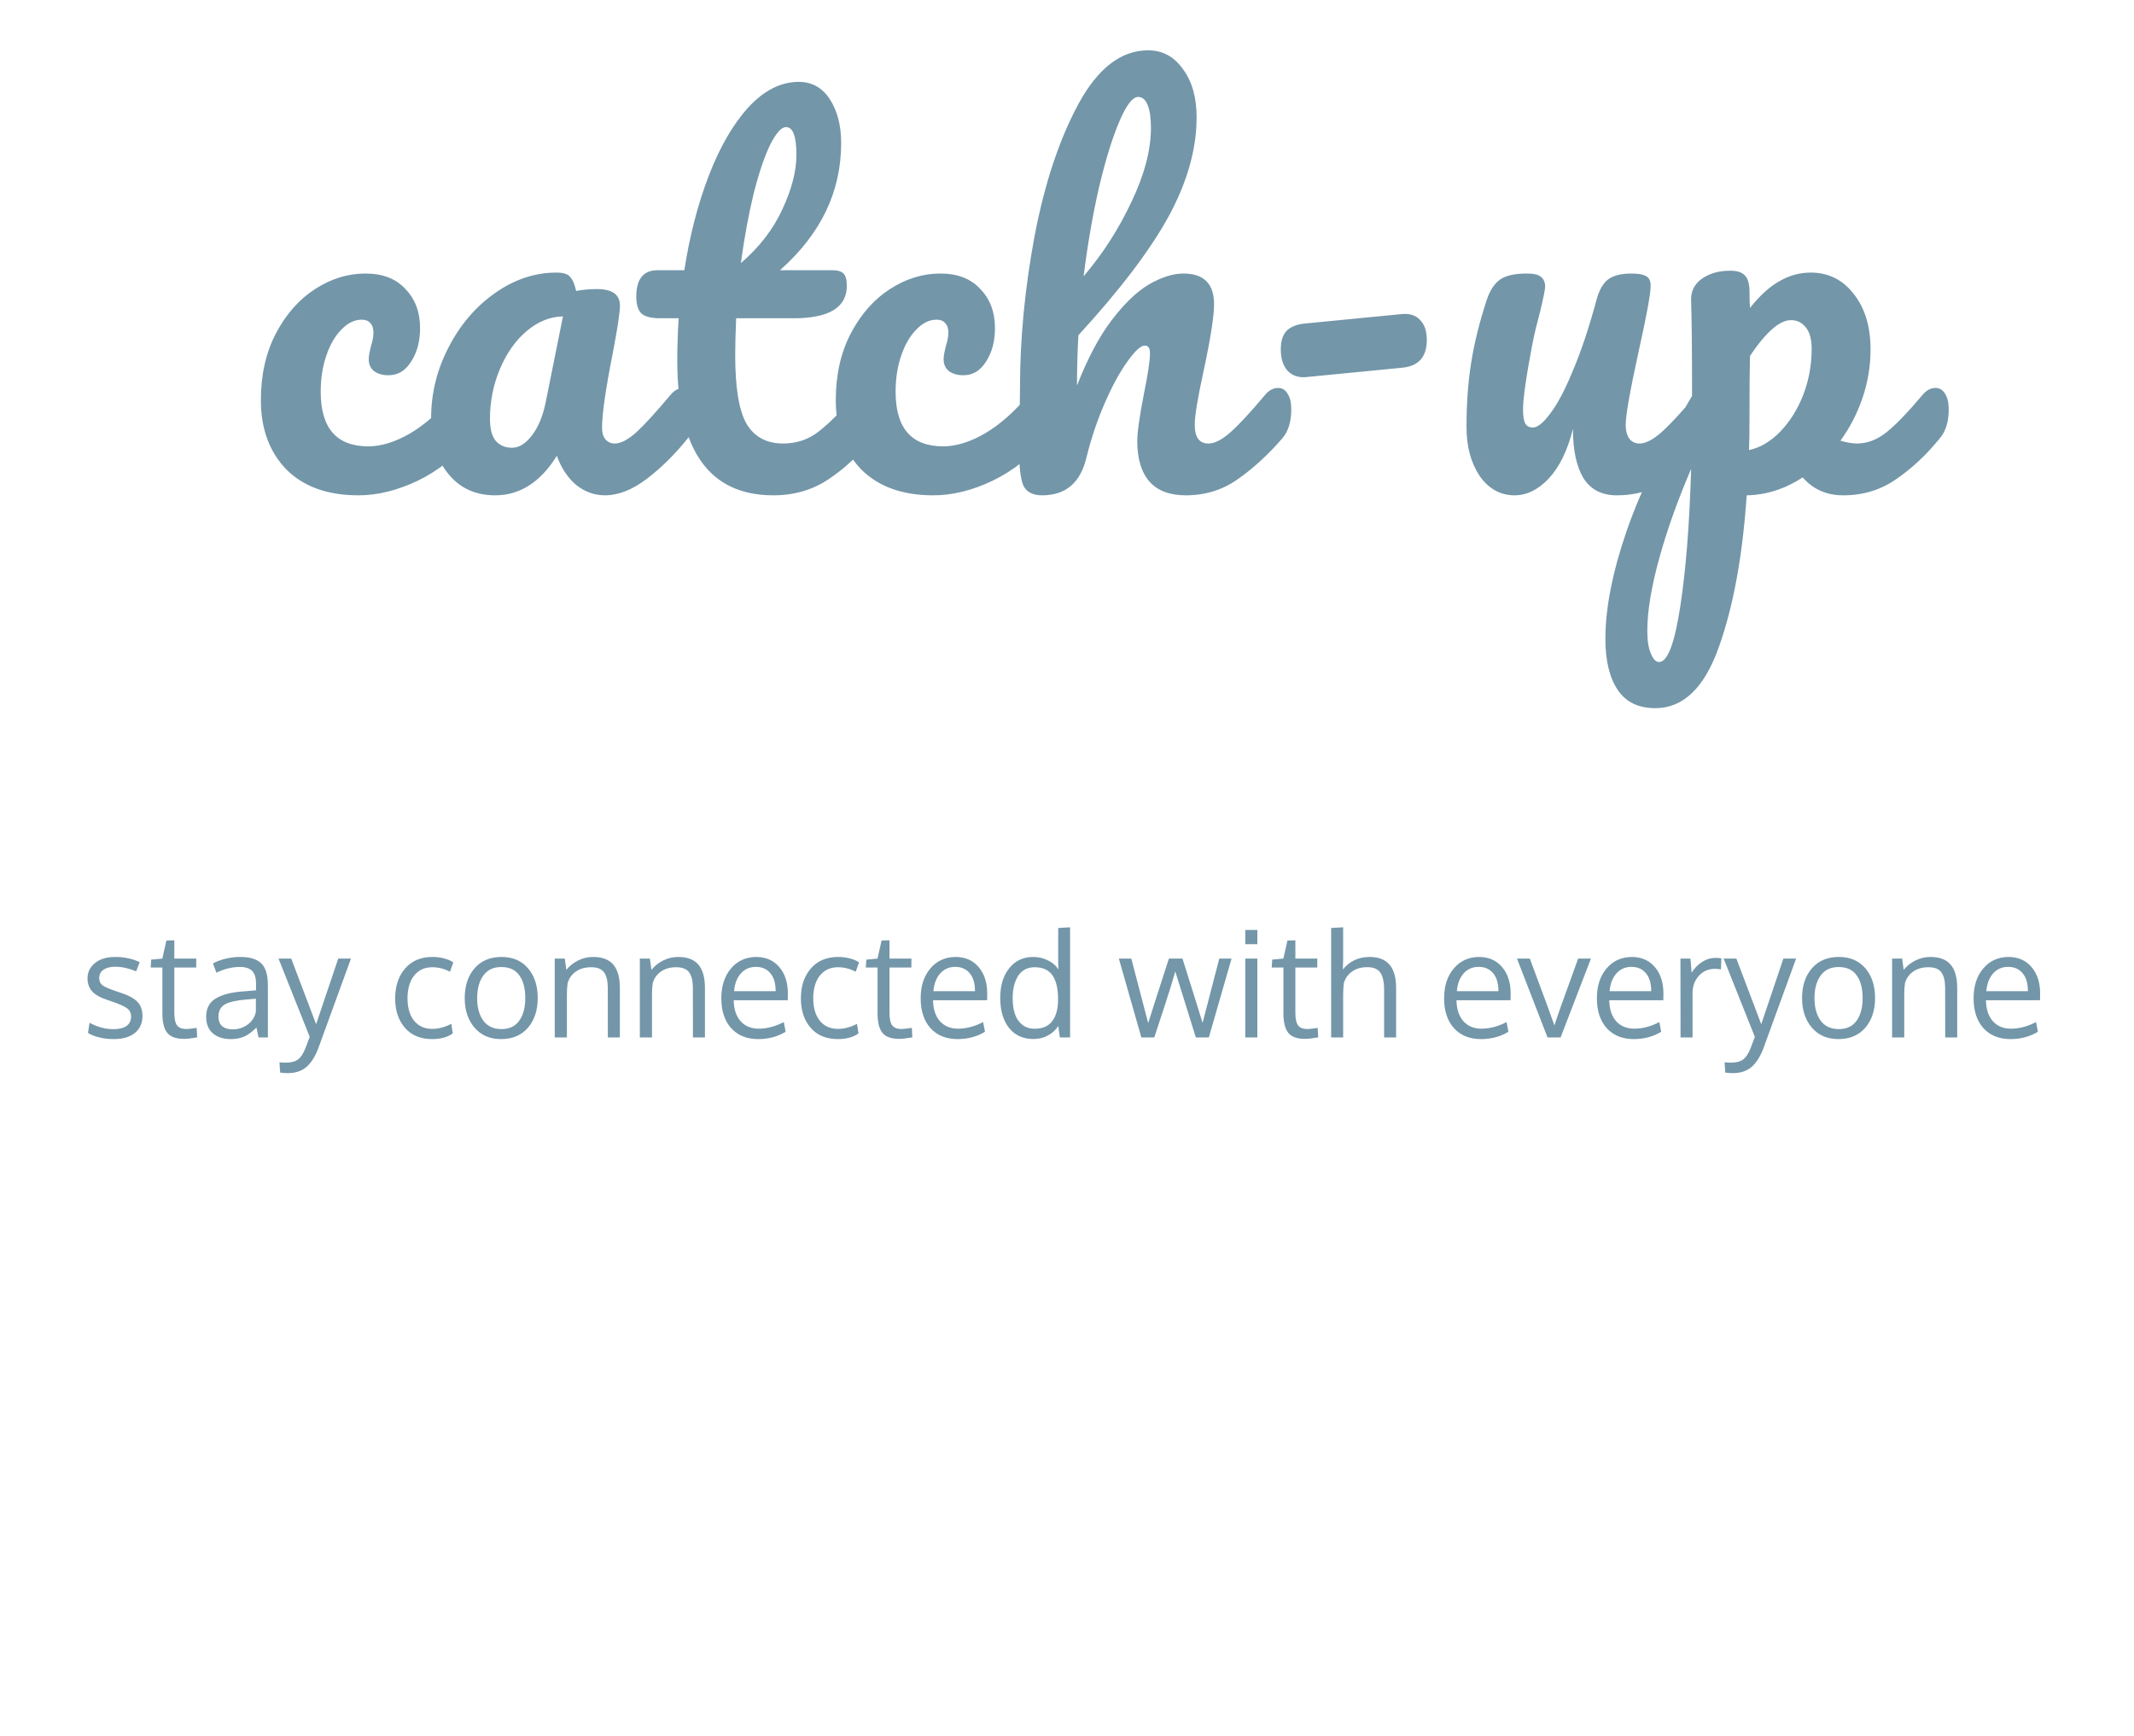 <svg width="290" height="236" viewBox="0 0 290 236" fill="none" xmlns="http://www.w3.org/2000/svg">
<path d="M48.702 67.32C44.521 67.32 41.257 66.147 38.91 63.8C36.606 61.411 35.454 58.275 35.454 54.392C35.454 50.936 36.137 47.907 37.502 45.304C38.868 42.701 40.638 40.696 42.814 39.288C44.99 37.88 47.273 37.176 49.662 37.176C52.009 37.176 53.822 37.88 55.102 39.288C56.425 40.653 57.086 42.424 57.086 44.6C57.086 46.392 56.681 47.907 55.87 49.144C55.102 50.381 54.078 51 52.798 51C51.988 51 51.326 50.808 50.814 50.424C50.345 50.04 50.11 49.507 50.11 48.824C50.11 48.525 50.153 48.184 50.238 47.8C50.324 47.416 50.388 47.139 50.43 46.968C50.644 46.328 50.75 45.731 50.75 45.176C50.75 44.621 50.601 44.195 50.302 43.896C50.046 43.597 49.662 43.448 49.15 43.448C48.169 43.448 47.252 43.896 46.398 44.792C45.545 45.645 44.862 46.819 44.35 48.312C43.838 49.805 43.582 51.448 43.582 53.24C43.582 58.189 45.737 60.664 50.046 60.664C51.796 60.664 53.673 60.088 55.678 58.936C57.726 57.741 59.732 55.971 61.694 53.624C62.206 53.027 62.782 52.728 63.422 52.728C63.977 52.728 64.404 52.984 64.702 53.496C65.044 54.008 65.214 54.712 65.214 55.608C65.214 57.229 64.809 58.552 63.998 59.576C61.993 62.051 59.582 63.971 56.766 65.336C53.993 66.659 51.305 67.32 48.702 67.32ZM67.288 67.32C64.642 67.32 62.53 66.36 60.952 64.44C59.373 62.52 58.584 60.003 58.584 56.888C58.584 53.475 59.373 50.253 60.952 47.224C62.53 44.152 64.621 41.699 67.224 39.864C69.869 37.987 72.664 37.048 75.608 37.048C76.546 37.048 77.165 37.24 77.464 37.624C77.805 37.965 78.082 38.605 78.296 39.544C79.192 39.373 80.13 39.288 81.112 39.288C83.202 39.288 84.248 40.035 84.248 41.528C84.248 42.424 83.928 44.557 83.288 47.928C82.306 52.835 81.816 56.248 81.816 58.168C81.816 58.808 81.965 59.32 82.264 59.704C82.605 60.088 83.032 60.28 83.544 60.28C84.354 60.28 85.336 59.768 86.488 58.744C87.64 57.677 89.197 55.971 91.16 53.624C91.672 53.027 92.248 52.728 92.888 52.728C93.442 52.728 93.869 52.984 94.168 53.496C94.509 54.008 94.68 54.712 94.68 55.608C94.68 57.315 94.274 58.637 93.464 59.576C91.714 61.752 89.858 63.587 87.896 65.08C85.933 66.573 84.034 67.32 82.2 67.32C80.792 67.32 79.49 66.851 78.296 65.912C77.144 64.931 76.269 63.608 75.672 61.944C73.453 65.528 70.658 67.32 67.288 67.32ZM69.592 60.856C70.53 60.856 71.426 60.301 72.28 59.192C73.133 58.083 73.752 56.611 74.136 54.776L76.504 43C74.712 43.043 73.048 43.725 71.512 45.048C70.018 46.328 68.824 48.035 67.928 50.168C67.032 52.301 66.584 54.563 66.584 56.952C66.584 58.275 66.84 59.256 67.352 59.896C67.906 60.536 68.653 60.856 69.592 60.856ZM118.022 52.728C118.577 52.728 119.004 52.984 119.302 53.496C119.644 54.008 119.814 54.712 119.814 55.608C119.814 57.315 119.409 58.637 118.598 59.576C116.764 61.837 114.758 63.693 112.582 65.144C110.406 66.595 107.91 67.32 105.094 67.32C96.39 67.32 92.038 61.197 92.038 48.952C92.038 47.075 92.102 45.176 92.23 43.256H89.734C88.454 43.256 87.58 43.021 87.11 42.552C86.684 42.083 86.47 41.336 86.47 40.312C86.47 37.923 87.43 36.728 89.35 36.728H92.998C93.724 32.035 94.833 27.747 96.326 23.864C97.82 19.981 99.612 16.888 101.702 14.584C103.836 12.28 106.118 11.128 108.55 11.128C110.342 11.128 111.75 11.917 112.774 13.496C113.798 15.075 114.31 17.059 114.31 19.448C114.31 26.061 111.537 31.821 105.99 36.728H113.158C113.841 36.728 114.332 36.877 114.63 37.176C114.929 37.475 115.078 38.029 115.078 38.84C115.078 41.784 112.668 43.256 107.846 43.256H100.038C99.953 45.389 99.91 47.053 99.91 48.248C99.91 52.685 100.422 55.8 101.446 57.592C102.513 59.384 104.177 60.28 106.438 60.28C108.273 60.28 109.894 59.725 111.302 58.616C112.71 57.507 114.374 55.843 116.294 53.624C116.806 53.027 117.382 52.728 118.022 52.728ZM106.822 17.272C106.182 17.272 105.457 18.083 104.646 19.704C103.878 21.283 103.132 23.501 102.406 26.36C101.724 29.176 101.148 32.312 100.678 35.768C103.196 33.592 105.073 31.16 106.31 28.472C107.59 25.741 108.23 23.267 108.23 21.048C108.23 18.531 107.761 17.272 106.822 17.272ZM126.827 67.32C122.646 67.32 119.382 66.147 117.035 63.8C114.731 61.411 113.579 58.275 113.579 54.392C113.579 50.936 114.262 47.907 115.627 45.304C116.993 42.701 118.763 40.696 120.939 39.288C123.115 37.88 125.398 37.176 127.787 37.176C130.134 37.176 131.947 37.88 133.227 39.288C134.55 40.653 135.211 42.424 135.211 44.6C135.211 46.392 134.806 47.907 133.995 49.144C133.227 50.381 132.203 51 130.923 51C130.113 51 129.451 50.808 128.939 50.424C128.47 50.04 128.235 49.507 128.235 48.824C128.235 48.525 128.278 48.184 128.363 47.8C128.449 47.416 128.513 47.139 128.555 46.968C128.769 46.328 128.875 45.731 128.875 45.176C128.875 44.621 128.726 44.195 128.427 43.896C128.171 43.597 127.787 43.448 127.275 43.448C126.294 43.448 125.377 43.896 124.523 44.792C123.67 45.645 122.987 46.819 122.475 48.312C121.963 49.805 121.707 51.448 121.707 53.24C121.707 58.189 123.862 60.664 128.171 60.664C129.921 60.664 131.798 60.088 133.803 58.936C135.851 57.741 137.857 55.971 139.819 53.624C140.331 53.027 140.907 52.728 141.547 52.728C142.102 52.728 142.529 52.984 142.827 53.496C143.169 54.008 143.339 54.712 143.339 55.608C143.339 57.229 142.934 58.552 142.123 59.576C140.118 62.051 137.707 63.971 134.891 65.336C132.118 66.659 129.43 67.32 126.827 67.32ZM173.686 52.728C174.24 52.728 174.667 52.984 174.966 53.496C175.307 54.008 175.478 54.712 175.478 55.608C175.478 57.315 175.072 58.637 174.262 59.576C172.299 61.837 170.272 63.693 168.182 65.144C166.134 66.595 163.787 67.32 161.142 67.32C158.966 67.32 157.323 66.701 156.214 65.464C155.104 64.184 154.55 62.349 154.55 59.96C154.55 58.765 154.848 56.632 155.446 53.56C156 50.872 156.278 49.016 156.278 47.992C156.278 47.309 156.043 46.968 155.574 46.968C155.019 46.968 154.23 47.693 153.206 49.144C152.182 50.552 151.158 52.429 150.134 54.776C149.11 57.123 148.278 59.597 147.638 62.2C146.827 65.613 144.822 67.32 141.622 67.32C140.342 67.32 139.488 66.872 139.062 65.976C138.678 65.037 138.486 63.373 138.486 60.984C138.486 59.619 138.507 58.531 138.55 57.72L138.614 52.6C138.614 46.029 139.275 39.181 140.598 32.056C141.963 24.931 143.947 18.957 146.55 14.136C149.195 9.272 152.352 6.84 156.022 6.84C157.984 6.84 159.563 7.693 160.758 9.4C161.995 11.064 162.614 13.24 162.614 15.928C162.614 20.237 161.355 24.717 158.838 29.368C156.32 33.976 152.224 39.373 146.55 45.56C146.422 47.779 146.358 50.061 146.358 52.408C147.766 48.781 149.323 45.837 151.03 43.576C152.779 41.272 154.486 39.629 156.15 38.648C157.856 37.667 159.414 37.176 160.822 37.176C163.595 37.176 164.982 38.563 164.982 41.336C164.982 43 164.512 46.008 163.574 50.36C162.763 54.072 162.358 56.525 162.358 57.72C162.358 59.427 162.976 60.28 164.214 60.28C165.067 60.28 166.07 59.768 167.222 58.744C168.416 57.677 169.995 55.971 171.958 53.624C172.47 53.027 173.046 52.728 173.686 52.728ZM154.678 13.176C153.91 13.176 153.056 14.285 152.118 16.504C151.179 18.68 150.262 21.645 149.366 25.4C148.512 29.112 147.808 33.165 147.254 37.56C149.899 34.445 152.075 31.053 153.782 27.384C155.531 23.715 156.406 20.387 156.406 17.4C156.406 16.035 156.256 14.989 155.958 14.264C155.659 13.539 155.232 13.176 154.678 13.176ZM177.446 51.256C176.422 51.341 175.59 51.043 174.95 50.36C174.353 49.677 174.054 48.717 174.054 47.48C174.054 46.328 174.332 45.475 174.886 44.92C175.484 44.365 176.337 44.045 177.446 43.96L190.566 42.68C191.633 42.595 192.444 42.872 192.998 43.512C193.596 44.109 193.894 45.005 193.894 46.2C193.894 48.504 192.785 49.763 190.566 49.976L177.446 51.256ZM205.819 67.32C203.899 67.32 202.32 66.445 201.083 64.696C199.888 62.904 199.291 60.685 199.291 58.04C199.291 54.84 199.504 51.917 199.931 49.272C200.357 46.584 201.061 43.747 202.043 40.76C202.469 39.48 203.067 38.563 203.835 38.008C204.603 37.453 205.819 37.176 207.483 37.176C208.421 37.176 209.061 37.325 209.403 37.624C209.787 37.923 209.979 38.371 209.979 38.968C209.979 39.309 209.744 40.461 209.275 42.424C208.848 44.003 208.507 45.432 208.251 46.712C207.397 51.192 206.971 54.179 206.971 55.672C206.971 56.568 207.077 57.208 207.291 57.592C207.504 57.933 207.845 58.104 208.315 58.104C208.955 58.104 209.744 57.464 210.683 56.184C211.664 54.904 212.688 52.963 213.755 50.36C214.864 47.757 215.931 44.557 216.955 40.76C217.296 39.48 217.808 38.563 218.491 38.008C219.216 37.453 220.283 37.176 221.691 37.176C222.672 37.176 223.355 37.304 223.739 37.56C224.123 37.773 224.315 38.2 224.315 38.84C224.315 39.907 223.781 42.829 222.715 47.608C221.52 53.069 220.923 56.44 220.923 57.72C220.923 58.531 221.093 59.171 221.435 59.64C221.776 60.067 222.224 60.28 222.779 60.28C223.632 60.28 224.635 59.768 225.787 58.744C226.981 57.677 228.56 55.971 230.523 53.624C231.035 53.027 231.611 52.728 232.251 52.728C232.805 52.728 233.232 52.984 233.531 53.496C233.872 54.008 234.043 54.712 234.043 55.608C234.043 57.315 233.637 58.637 232.827 59.576C230.992 61.837 229.008 63.693 226.875 65.144C224.784 66.595 222.395 67.32 219.707 67.32C217.659 67.32 216.144 66.531 215.163 64.952C214.224 63.373 213.755 61.155 213.755 58.296C213.029 61.197 211.941 63.437 210.491 65.016C209.04 66.552 207.483 67.32 205.819 67.32ZM263.029 52.728C263.584 52.728 264.011 52.984 264.309 53.496C264.651 54.008 264.821 54.712 264.821 55.608C264.821 57.315 264.416 58.637 263.605 59.576C261.771 61.837 259.787 63.693 257.653 65.144C255.563 66.595 253.173 67.32 250.485 67.32C248.224 67.32 246.389 66.509 244.981 64.888C242.549 66.467 240.011 67.277 237.365 67.32C236.811 75.555 235.552 82.424 233.589 87.928C231.627 93.475 228.747 96.248 224.949 96.248C222.645 96.248 220.939 95.416 219.829 93.752C218.72 92.088 218.165 89.784 218.165 86.84C218.165 82.659 219.125 77.773 221.045 72.184C222.965 66.637 225.931 60.515 229.941 53.816C229.941 47.587 229.899 43.256 229.813 40.824C229.771 39.587 230.261 38.605 231.285 37.88C232.309 37.155 233.589 36.792 235.125 36.792C236.021 36.792 236.661 36.984 237.045 37.368C237.472 37.709 237.707 38.413 237.749 39.48C237.749 40.547 237.771 41.336 237.813 41.848C239.179 40.141 240.523 38.925 241.845 38.2C243.168 37.432 244.576 37.048 246.069 37.048C248.459 37.048 250.4 38.008 251.893 39.928C253.429 41.848 254.197 44.365 254.197 47.48C254.197 49.741 253.835 51.939 253.109 54.072C252.384 56.205 251.381 58.147 250.101 59.896C250.997 60.152 251.744 60.28 252.341 60.28C253.749 60.28 255.093 59.768 256.373 58.744C257.653 57.72 259.296 56.013 261.301 53.624C261.813 53.027 262.389 52.728 263.029 52.728ZM237.685 61.176C239.221 60.835 240.629 60.003 241.909 58.68C243.232 57.315 244.277 55.651 245.045 53.688C245.813 51.683 246.197 49.592 246.197 47.416C246.197 46.136 245.941 45.176 245.429 44.536C244.917 43.853 244.235 43.512 243.381 43.512C241.845 43.512 239.989 45.133 237.813 48.376C237.771 50.253 237.749 53.005 237.749 56.632C237.749 58.595 237.728 60.109 237.685 61.176ZM225.461 89.976C226.613 89.976 227.573 87.459 228.341 82.424C229.109 77.432 229.6 71.203 229.813 63.736C227.979 68.003 226.528 72.077 225.461 75.96C224.395 79.843 223.861 83.107 223.861 85.752C223.861 87.117 224.032 88.163 224.373 88.888C224.672 89.613 225.035 89.976 225.461 89.976Z" fill="#7396A9"/>
<path d="M15.477 141.225C14.747 141.225 14.074 141.146 13.455 140.99C12.843 140.834 12.345 140.632 11.961 140.385L12.166 139.008C13.253 139.587 14.321 139.877 15.369 139.877C16.958 139.877 17.775 139.317 17.82 138.197C17.82 137.722 17.651 137.348 17.312 137.074C16.974 136.801 16.31 136.495 15.32 136.156L14.51 135.873C13.572 135.561 12.902 135.173 12.498 134.711C12.101 134.249 11.899 133.673 11.893 132.982C11.893 132.143 12.228 131.446 12.898 130.893C13.575 130.339 14.5 130.062 15.672 130.062C16.883 130.062 17.986 130.297 18.982 130.766L18.504 132.016C17.495 131.599 16.551 131.391 15.672 131.391C14.988 131.391 14.451 131.527 14.06 131.801C13.676 132.068 13.484 132.445 13.484 132.934C13.484 133.35 13.624 133.669 13.904 133.891C14.184 134.112 14.744 134.366 15.584 134.652C15.799 134.73 16.069 134.822 16.395 134.926C17.475 135.277 18.24 135.694 18.689 136.176C19.139 136.651 19.363 137.296 19.363 138.109C19.35 139.099 18.995 139.867 18.299 140.414C17.602 140.954 16.662 141.225 15.477 141.225ZM25.018 141.195C23.963 141.195 23.214 140.938 22.771 140.424C22.329 139.91 22.094 139.079 22.068 137.934V131.498H20.477L20.545 130.424L22.059 130.287L22.615 127.836L23.689 127.797V130.287H26.668V131.498H23.689V137.641C23.689 138.454 23.813 139.027 24.061 139.359C24.308 139.691 24.731 139.857 25.33 139.857C25.545 139.857 26.01 139.805 26.727 139.701L26.795 140.99C26.02 141.127 25.428 141.195 25.018 141.195ZM31.59 139.906C32.365 139.906 33.045 139.695 33.631 139.271C34.223 138.842 34.604 138.266 34.773 137.543V135.736C34.741 135.736 34.542 135.753 34.178 135.785C33.82 135.818 33.585 135.837 33.475 135.844C32.062 135.967 31.076 136.199 30.516 136.537C29.962 136.876 29.686 137.419 29.686 138.168C29.686 138.741 29.855 139.174 30.193 139.467C30.532 139.76 30.997 139.906 31.59 139.906ZM35.135 141C35.037 140.583 34.943 140.134 34.852 139.652C34.259 140.245 33.703 140.655 33.182 140.883C32.661 141.111 32.049 141.225 31.346 141.225C30.343 141.225 29.536 140.964 28.924 140.443C28.318 139.916 28.016 139.161 28.016 138.178C28.016 137.084 28.429 136.273 29.256 135.746C30.089 135.219 31.287 134.89 32.85 134.76C33.065 134.74 33.387 134.714 33.816 134.682C34.253 134.643 34.578 134.613 34.793 134.594V133.646C34.793 132.891 34.617 132.331 34.266 131.967C33.914 131.602 33.361 131.42 32.605 131.42C31.551 131.42 30.486 131.68 29.412 132.201C29.38 132.123 29.295 131.898 29.158 131.527C29.021 131.15 28.95 130.954 28.943 130.941C29.419 130.674 29.982 130.463 30.633 130.307C31.29 130.144 31.958 130.062 32.635 130.062C33.969 130.062 34.93 130.355 35.516 130.941C36.108 131.521 36.404 132.51 36.404 133.91V141H35.135ZM37.85 130.287H39.578L42.957 139.203L45.965 130.287H47.693C44.803 138.243 43.309 142.344 43.211 142.592C42.762 143.718 42.218 144.542 41.58 145.062C40.942 145.59 40.102 145.854 39.06 145.854C38.748 145.854 38.419 145.827 38.074 145.775L37.977 144.389C38.341 144.415 38.615 144.428 38.797 144.428C39.533 144.428 40.089 144.291 40.467 144.018C40.851 143.751 41.193 143.246 41.492 142.504C41.759 141.82 41.958 141.293 42.088 140.922L37.85 130.287ZM58.728 141.225C57.153 141.225 55.919 140.714 55.027 139.691C54.142 138.669 53.699 137.331 53.699 135.678C53.706 134.011 54.158 132.66 55.057 131.625C55.962 130.583 57.199 130.062 58.768 130.062C59.321 130.062 59.855 130.131 60.369 130.268C60.89 130.404 61.3 130.583 61.6 130.805L61.15 132.074C60.389 131.664 59.585 131.459 58.738 131.459C57.703 131.459 56.883 131.837 56.277 132.592C55.678 133.347 55.379 134.379 55.379 135.688C55.379 136.964 55.675 137.976 56.268 138.725C56.867 139.467 57.693 139.838 58.748 139.838C59.588 139.838 60.447 139.61 61.326 139.154L61.531 140.453C60.822 140.967 59.887 141.225 58.728 141.225ZM64.842 135.668C64.842 136.938 65.122 137.956 65.682 138.725C66.248 139.486 67.072 139.867 68.152 139.867C69.22 139.867 70.024 139.486 70.564 138.725C71.111 137.963 71.385 136.938 71.385 135.648C71.385 134.34 71.115 133.311 70.574 132.562C70.04 131.807 69.223 131.43 68.123 131.43C67.055 131.43 66.242 131.814 65.682 132.582C65.122 133.35 64.842 134.379 64.842 135.668ZM73.074 135.639C73.074 137.299 72.632 138.646 71.746 139.682C70.861 140.71 69.637 141.225 68.074 141.225C66.57 141.225 65.372 140.704 64.481 139.662C63.595 138.62 63.152 137.283 63.152 135.648C63.152 133.982 63.598 132.634 64.49 131.605C65.382 130.577 66.606 130.062 68.162 130.062C69.692 130.062 70.893 130.58 71.766 131.615C72.638 132.644 73.074 133.985 73.074 135.639ZM75.389 141V130.287H76.756L76.961 131.82C77.384 131.293 77.912 130.87 78.543 130.551C79.181 130.225 79.868 130.062 80.603 130.062C81.841 130.062 82.755 130.411 83.348 131.107C83.94 131.798 84.236 132.862 84.236 134.301V141H82.606C82.606 136.703 82.602 134.402 82.596 134.096C82.57 133.184 82.384 132.517 82.039 132.094C81.701 131.671 81.131 131.459 80.33 131.459C79.49 131.459 78.79 131.661 78.231 132.064C77.671 132.468 77.306 132.992 77.137 133.637C77.072 134.073 77.039 134.574 77.039 135.141V141H75.389ZM86.951 141V130.287H88.318L88.523 131.82C88.947 131.293 89.474 130.87 90.106 130.551C90.743 130.225 91.43 130.062 92.166 130.062C93.403 130.062 94.318 130.411 94.91 131.107C95.503 131.798 95.799 132.862 95.799 134.301V141H94.168C94.168 136.703 94.165 134.402 94.158 134.096C94.132 133.184 93.947 132.517 93.602 132.094C93.263 131.671 92.693 131.459 91.893 131.459C91.053 131.459 90.353 131.661 89.793 132.064C89.233 132.468 88.868 132.992 88.699 133.637C88.634 134.073 88.602 134.574 88.602 135.141V141H86.951ZM104.686 132.27C104.21 131.697 103.556 131.41 102.723 131.41C101.889 131.41 101.209 131.706 100.682 132.299C100.154 132.885 99.845 133.689 99.754 134.711H105.408C105.408 133.65 105.167 132.836 104.686 132.27ZM103.045 141.225C101.489 141.225 100.262 140.73 99.363 139.74C98.471 138.751 98.025 137.396 98.025 135.678C98.025 134.018 98.458 132.673 99.324 131.645C100.19 130.609 101.329 130.082 102.742 130.062C104.07 130.062 105.122 130.518 105.896 131.43C106.678 132.335 107.068 133.546 107.068 135.062C107.068 135.141 107.065 135.284 107.059 135.492C107.059 135.701 107.059 135.85 107.059 135.941H99.705C99.725 137.159 100.037 138.109 100.643 138.793C101.255 139.47 102.075 139.809 103.104 139.809C104.236 139.809 105.372 139.509 106.512 138.91L106.766 140.229C105.678 140.893 104.438 141.225 103.045 141.225ZM113.865 141.225C112.29 141.225 111.056 140.714 110.164 139.691C109.279 138.669 108.836 137.331 108.836 135.678C108.842 134.011 109.295 132.66 110.193 131.625C111.098 130.583 112.335 130.062 113.904 130.062C114.458 130.062 114.992 130.131 115.506 130.268C116.027 130.404 116.437 130.583 116.736 130.805L116.287 132.074C115.525 131.664 114.721 131.459 113.875 131.459C112.84 131.459 112.02 131.837 111.414 132.592C110.815 133.347 110.516 134.379 110.516 135.688C110.516 136.964 110.812 137.976 111.404 138.725C112.003 139.467 112.83 139.838 113.885 139.838C114.725 139.838 115.584 139.61 116.463 139.154L116.668 140.453C115.958 140.967 115.024 141.225 113.865 141.225ZM122.205 141.195C121.15 141.195 120.402 140.938 119.959 140.424C119.516 139.91 119.282 139.079 119.256 137.934V131.498H117.664L117.732 130.424L119.246 130.287L119.803 127.836L120.877 127.797V130.287H123.855V131.498H120.877V137.641C120.877 138.454 121.001 139.027 121.248 139.359C121.495 139.691 121.919 139.857 122.518 139.857C122.732 139.857 123.198 139.805 123.914 139.701L123.982 140.99C123.208 141.127 122.615 141.195 122.205 141.195ZM131.775 132.27C131.3 131.697 130.646 131.41 129.812 131.41C128.979 131.41 128.299 131.706 127.771 132.299C127.244 132.885 126.935 133.689 126.844 134.711H132.498C132.498 133.65 132.257 132.836 131.775 132.27ZM130.135 141.225C128.579 141.225 127.352 140.73 126.453 139.74C125.561 138.751 125.115 137.396 125.115 135.678C125.115 134.018 125.548 132.673 126.414 131.645C127.28 130.609 128.419 130.082 129.832 130.062C131.16 130.062 132.212 130.518 132.986 131.43C133.768 132.335 134.158 133.546 134.158 135.062C134.158 135.141 134.155 135.284 134.148 135.492C134.148 135.701 134.148 135.85 134.148 135.941H126.795C126.814 137.159 127.127 138.109 127.732 138.793C128.344 139.47 129.165 139.809 130.193 139.809C131.326 139.809 132.462 139.509 133.602 138.91L133.855 140.229C132.768 140.893 131.528 141.225 130.135 141.225ZM140.604 139.818C141.678 139.818 142.475 139.473 142.996 138.783C143.523 138.093 143.787 137.107 143.787 135.824C143.787 134.379 143.533 133.292 143.025 132.562C142.524 131.827 141.71 131.459 140.584 131.459C140.083 131.459 139.64 131.566 139.256 131.781C138.872 131.996 138.562 132.296 138.328 132.68C138.094 133.064 137.915 133.507 137.791 134.008C137.674 134.503 137.615 135.046 137.615 135.639C137.615 136.472 137.716 137.195 137.918 137.807C138.126 138.419 138.458 138.907 138.914 139.271C139.37 139.636 139.933 139.818 140.604 139.818ZM143.816 139.447C143.465 139.988 142.996 140.417 142.41 140.736C141.824 141.055 141.17 141.215 140.447 141.215C139.035 141.215 137.928 140.714 137.127 139.711C136.326 138.702 135.926 137.331 135.926 135.6C135.926 133.946 136.333 132.611 137.146 131.596C137.96 130.574 139.051 130.062 140.418 130.062C141.128 130.062 141.795 130.219 142.42 130.531C143.051 130.837 143.523 131.251 143.836 131.771L143.807 130.844V126.127L145.418 126.029V141H144.031L143.816 139.447ZM162.508 141C161.004 136.195 160.073 133.204 159.715 132.025C159.513 132.742 159.282 133.516 159.021 134.35C158.761 135.183 158.533 135.899 158.338 136.498C158.143 137.097 157.889 137.872 157.576 138.822C157.264 139.773 157.026 140.499 156.863 141H155.105L152.049 130.287H153.738L156.033 139.057C156.352 138.015 157.29 135.092 158.846 130.287H160.691C162.241 135.196 163.152 138.109 163.426 139.027L165.691 130.287H167.361L164.275 141H162.508ZM170.867 130.287V141H169.227V130.287H170.867ZM170.867 126.391V128.324H169.227V126.391H170.867ZM177.361 141.195C176.307 141.195 175.558 140.938 175.115 140.424C174.673 139.91 174.438 139.079 174.412 137.934V131.498H172.82L172.889 130.424L174.402 130.287L174.959 127.836L176.033 127.797V130.287H179.012V131.498H176.033V137.641C176.033 138.454 176.157 139.027 176.404 139.359C176.652 139.691 177.075 139.857 177.674 139.857C177.889 139.857 178.354 139.805 179.07 139.701L179.139 140.99C178.364 141.127 177.771 141.195 177.361 141.195ZM188.094 141V134.525C188.094 133.451 187.921 132.67 187.576 132.182C187.238 131.693 186.642 131.449 185.789 131.449C184.969 131.449 184.275 131.654 183.709 132.064C183.149 132.475 182.785 133.005 182.615 133.656C182.557 134.145 182.527 134.688 182.527 135.287V141H180.896V126.127L182.527 126.029V130.385C182.527 130.756 182.514 131.215 182.488 131.762C183.406 130.629 184.624 130.062 186.141 130.062C188.53 130.062 189.725 131.465 189.725 134.271V141H188.094ZM202.908 132.27C202.433 131.697 201.779 131.41 200.945 131.41C200.112 131.41 199.432 131.706 198.904 132.299C198.377 132.885 198.068 133.689 197.977 134.711H203.631C203.631 133.65 203.39 132.836 202.908 132.27ZM201.268 141.225C199.712 141.225 198.484 140.73 197.586 139.74C196.694 138.751 196.248 137.396 196.248 135.678C196.248 134.018 196.681 132.673 197.547 131.645C198.413 130.609 199.552 130.082 200.965 130.062C202.293 130.062 203.344 130.518 204.119 131.43C204.9 132.335 205.291 133.546 205.291 135.062C205.291 135.141 205.288 135.284 205.281 135.492C205.281 135.701 205.281 135.85 205.281 135.941H197.928C197.947 137.159 198.26 138.109 198.865 138.793C199.477 139.47 200.298 139.809 201.326 139.809C202.459 139.809 203.595 139.509 204.734 138.91L204.988 140.229C203.901 140.893 202.661 141.225 201.268 141.225ZM210.301 141L206.15 130.287H207.898L210.262 136.654C210.262 136.654 210.587 137.559 211.238 139.369C211.46 138.673 211.766 137.774 212.156 136.674C212.651 135.287 213.419 133.158 214.461 130.287H216.199L212.078 141H210.301ZM223.67 132.27C223.195 131.697 222.54 131.41 221.707 131.41C220.874 131.41 220.193 131.706 219.666 132.299C219.139 132.885 218.829 133.689 218.738 134.711H224.393C224.393 133.65 224.152 132.836 223.67 132.27ZM222.029 141.225C220.473 141.225 219.246 140.73 218.348 139.74C217.456 138.751 217.01 137.396 217.01 135.678C217.01 134.018 217.443 132.673 218.309 131.645C219.174 130.609 220.314 130.082 221.727 130.062C223.055 130.062 224.106 130.518 224.881 131.43C225.662 132.335 226.053 133.546 226.053 135.062C226.053 135.141 226.049 135.284 226.043 135.492C226.043 135.701 226.043 135.85 226.043 135.941H218.689C218.709 137.159 219.021 138.109 219.627 138.793C220.239 139.47 221.059 139.809 222.088 139.809C223.221 139.809 224.357 139.509 225.496 138.91L225.75 140.229C224.663 140.893 223.423 141.225 222.029 141.225ZM233.123 130.189C233.416 130.189 233.683 130.209 233.924 130.248L233.865 131.752C233.566 131.7 233.305 131.674 233.084 131.674C232.173 131.674 231.43 131.993 230.857 132.631C230.291 133.262 230.008 134.047 230.008 134.984V141H228.377C228.37 134.424 228.367 130.854 228.367 130.287H229.725L229.881 132.211C230.252 131.605 230.724 131.117 231.297 130.746C231.87 130.375 232.479 130.189 233.123 130.189ZM234.236 130.287H235.965L239.344 139.203L242.352 130.287H244.08C241.189 138.243 239.695 142.344 239.598 142.592C239.148 143.718 238.605 144.542 237.967 145.062C237.329 145.59 236.489 145.854 235.447 145.854C235.135 145.854 234.806 145.827 234.461 145.775L234.363 144.389C234.728 144.415 235.001 144.428 235.184 144.428C235.919 144.428 236.476 144.291 236.854 144.018C237.238 143.751 237.579 143.246 237.879 142.504C238.146 141.82 238.344 141.293 238.475 140.922L234.236 130.287ZM246.58 135.668C246.58 136.938 246.86 137.956 247.42 138.725C247.986 139.486 248.81 139.867 249.891 139.867C250.958 139.867 251.762 139.486 252.303 138.725C252.85 137.963 253.123 136.938 253.123 135.648C253.123 134.34 252.853 133.311 252.312 132.562C251.779 131.807 250.962 131.43 249.861 131.43C248.794 131.43 247.98 131.814 247.42 132.582C246.86 133.35 246.58 134.379 246.58 135.668ZM254.812 135.639C254.812 137.299 254.37 138.646 253.484 139.682C252.599 140.71 251.375 141.225 249.812 141.225C248.309 141.225 247.111 140.704 246.219 139.662C245.333 138.62 244.891 137.283 244.891 135.648C244.891 133.982 245.337 132.634 246.229 131.605C247.12 130.577 248.344 130.062 249.9 130.062C251.43 130.062 252.632 130.58 253.504 131.615C254.376 132.644 254.812 133.985 254.812 135.639ZM257.127 141V130.287H258.494L258.699 131.82C259.122 131.293 259.65 130.87 260.281 130.551C260.919 130.225 261.606 130.062 262.342 130.062C263.579 130.062 264.493 130.411 265.086 131.107C265.678 131.798 265.975 132.862 265.975 134.301V141H264.344C264.344 136.703 264.34 134.402 264.334 134.096C264.308 133.184 264.122 132.517 263.777 132.094C263.439 131.671 262.869 131.459 262.068 131.459C261.229 131.459 260.529 131.661 259.969 132.064C259.409 132.468 259.044 132.992 258.875 133.637C258.81 134.073 258.777 134.574 258.777 135.141V141H257.127ZM274.861 132.27C274.386 131.697 273.732 131.41 272.898 131.41C272.065 131.41 271.385 131.706 270.857 132.299C270.33 132.885 270.021 133.689 269.93 134.711H275.584C275.584 133.65 275.343 132.836 274.861 132.27ZM273.221 141.225C271.665 141.225 270.438 140.73 269.539 139.74C268.647 138.751 268.201 137.396 268.201 135.678C268.201 134.018 268.634 132.673 269.5 131.645C270.366 130.609 271.505 130.082 272.918 130.062C274.246 130.062 275.298 130.518 276.072 131.43C276.854 132.335 277.244 133.546 277.244 135.062C277.244 135.141 277.241 135.284 277.234 135.492C277.234 135.701 277.234 135.85 277.234 135.941H269.881C269.9 137.159 270.213 138.109 270.818 138.793C271.43 139.47 272.251 139.809 273.279 139.809C274.412 139.809 275.548 139.509 276.688 138.91L276.941 140.229C275.854 140.893 274.614 141.225 273.221 141.225Z" fill="#7396A9"/>
</svg>
